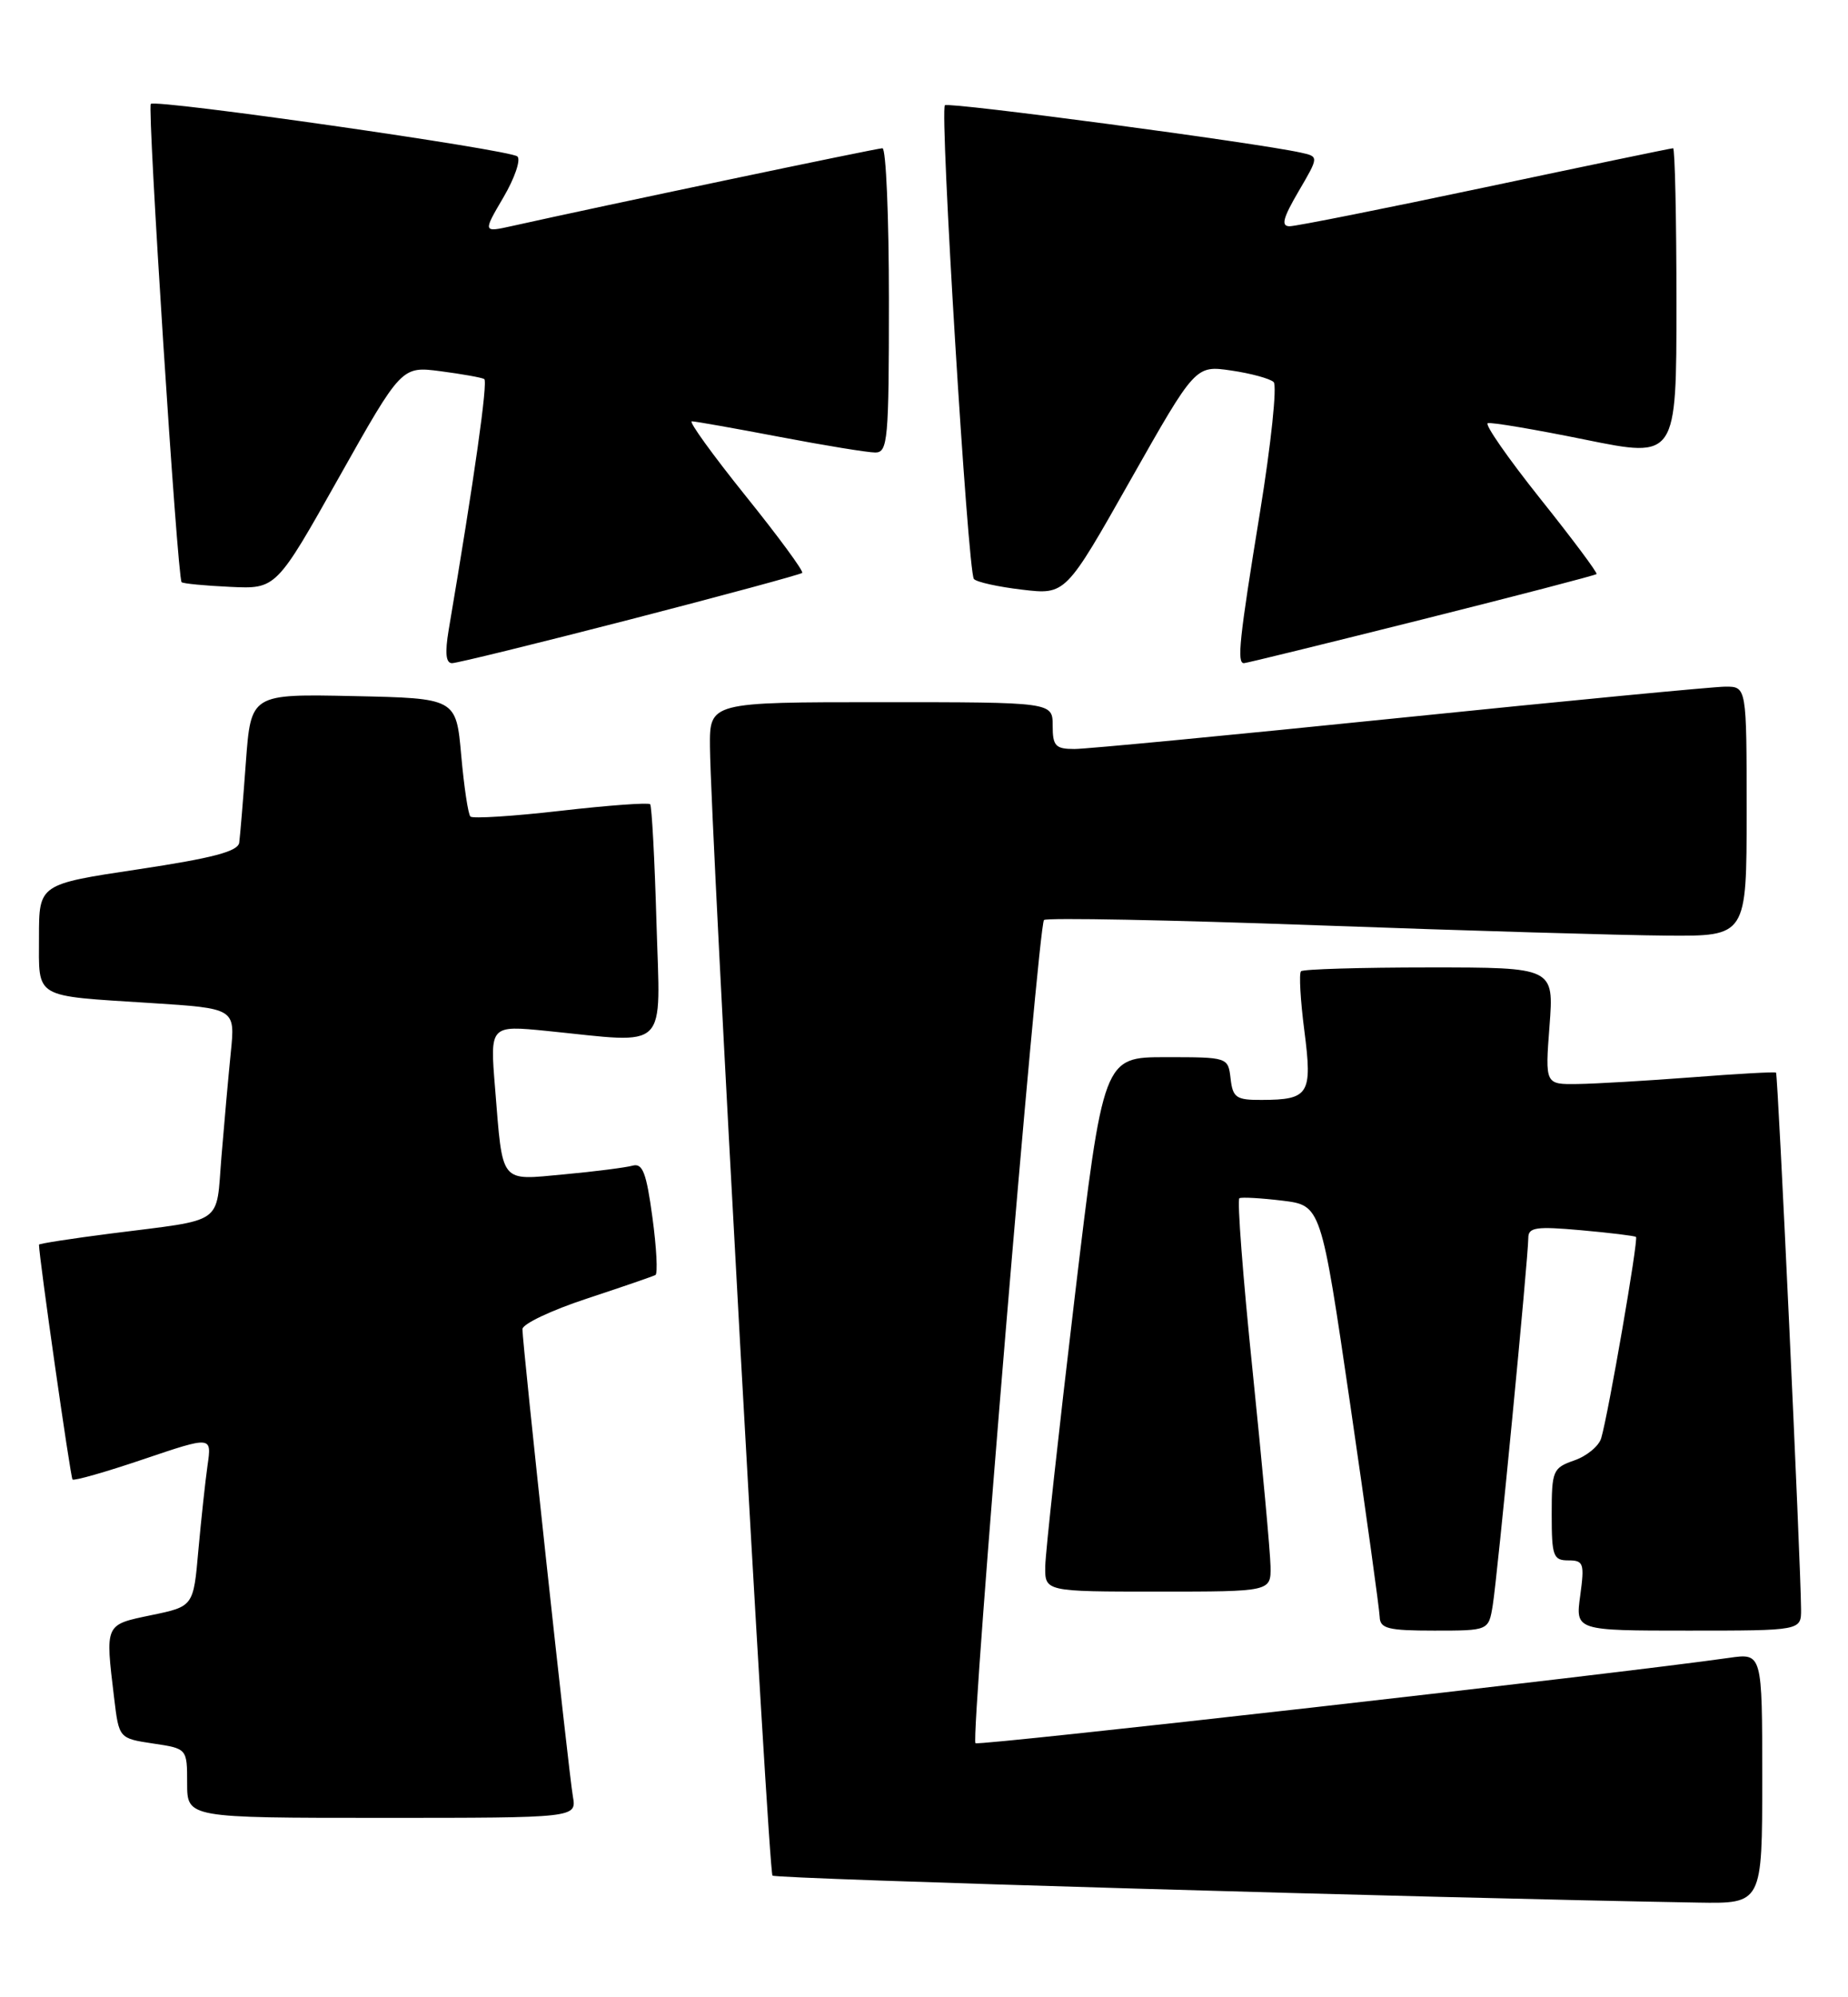 <?xml version="1.0" encoding="UTF-8" standalone="no"?>
<!DOCTYPE svg PUBLIC "-//W3C//DTD SVG 1.1//EN" "http://www.w3.org/Graphics/SVG/1.1/DTD/svg11.dtd" >
<svg xmlns="http://www.w3.org/2000/svg" xmlns:xlink="http://www.w3.org/1999/xlink" version="1.1" viewBox="0 0 237 256">
 <g >
 <path fill="currentColor"
d=" M 226.00 227.94 C 226.00 211.88 226.00 211.88 221.75 212.49 C 207.58 214.52 125.48 223.81 125.10 223.43 C 124.45 222.79 133.14 118.64 133.89 117.92 C 134.23 117.61 150.03 117.91 169.00 118.60 C 187.97 119.29 208.11 119.88 213.75 119.92 C 224.00 120.00 224.00 120.00 224.00 104.00 C 224.00 88.00 224.00 88.00 221.25 88.01 C 219.74 88.02 200.97 89.82 179.55 92.01 C 158.13 94.20 139.34 96.00 137.80 96.00 C 135.36 96.00 135.00 95.62 135.00 93.00 C 135.00 90.00 135.00 90.00 113.00 90.00 C 91.00 90.00 91.00 90.00 91.05 95.75 C 91.15 106.48 98.54 239.88 99.07 240.40 C 99.49 240.83 183.18 243.26 217.75 243.86 C 226.00 244.00 226.00 244.00 226.00 227.94 Z  M 73.47 230.25 C 72.93 227.20 67.00 172.27 67.00 170.36 C 67.00 169.70 70.71 167.94 75.25 166.45 C 79.79 164.95 83.75 163.59 84.06 163.42 C 84.37 163.25 84.20 159.93 83.67 156.03 C 82.89 150.27 82.41 149.04 81.11 149.41 C 80.22 149.65 76.28 150.16 72.35 150.52 C 64.01 151.29 64.50 151.91 63.49 139.45 C 62.83 131.41 62.83 131.41 70.16 132.14 C 85.98 133.73 84.68 135.01 84.19 118.25 C 83.96 110.14 83.59 103.31 83.38 103.08 C 83.16 102.85 78.01 103.22 71.92 103.92 C 65.83 104.62 60.62 104.95 60.33 104.66 C 60.04 104.38 59.51 100.85 59.15 96.82 C 58.50 89.50 58.50 89.50 45.34 89.22 C 32.18 88.94 32.18 88.94 31.53 97.72 C 31.18 102.55 30.79 107.17 30.68 108.00 C 30.53 109.13 27.30 109.98 17.74 111.42 C 5.00 113.33 5.00 113.33 5.00 120.10 C 5.00 128.09 4.15 127.59 19.33 128.56 C 30.17 129.25 30.17 129.25 29.60 134.88 C 29.29 137.97 28.75 143.99 28.40 148.26 C 27.67 157.14 28.99 156.22 14.25 158.10 C 9.16 158.75 5.00 159.40 5.00 159.53 C 5.00 161.11 9.04 189.37 9.30 189.63 C 9.50 189.83 13.60 188.66 18.41 187.03 C 27.16 184.07 27.16 184.07 26.62 187.79 C 26.33 189.83 25.80 194.74 25.44 198.70 C 24.81 205.90 24.81 205.90 19.40 207.02 C 13.40 208.27 13.49 208.08 14.64 217.66 C 15.26 222.81 15.26 222.81 19.63 223.47 C 24.00 224.12 24.00 224.12 24.00 228.56 C 24.00 233.00 24.00 233.00 48.97 233.00 C 73.95 233.00 73.95 233.00 73.47 230.25 Z  M 191.44 205.75 C 192.03 202.17 196.00 161.16 196.00 158.65 C 196.00 157.31 197.03 157.17 202.75 157.68 C 206.46 158.01 209.64 158.40 209.81 158.54 C 210.15 158.81 206.27 181.23 205.35 184.33 C 205.06 185.34 203.50 186.63 201.91 187.18 C 199.14 188.15 199.00 188.48 199.00 194.10 C 199.00 199.46 199.20 200.00 201.14 200.00 C 203.09 200.00 203.22 200.38 202.66 204.50 C 202.04 209.00 202.04 209.00 216.52 209.00 C 231.00 209.00 231.00 209.00 230.98 206.25 C 230.94 200.29 228.02 137.69 227.77 137.48 C 227.62 137.36 222.78 137.63 217.00 138.08 C 211.22 138.52 204.62 138.91 202.33 138.94 C 198.15 139.00 198.15 139.00 198.72 131.50 C 199.29 124.00 199.29 124.00 183.31 124.00 C 174.52 124.00 167.11 124.22 166.85 124.49 C 166.58 124.76 166.77 128.19 167.28 132.12 C 168.33 140.25 167.89 140.96 161.82 140.98 C 158.54 141.00 158.10 140.70 157.82 138.25 C 157.50 135.51 157.48 135.50 149.50 135.50 C 141.50 135.50 141.50 135.50 137.80 166.50 C 135.77 183.55 134.08 198.96 134.05 200.75 C 134.00 204.00 134.00 204.00 148.50 204.00 C 163.00 204.00 163.00 204.00 162.94 200.75 C 162.91 198.96 161.87 187.68 160.64 175.69 C 159.40 163.69 158.64 153.74 158.95 153.58 C 159.25 153.42 161.73 153.56 164.46 153.89 C 169.42 154.50 169.42 154.50 173.16 180.00 C 175.21 194.03 176.91 206.29 176.94 207.25 C 176.99 208.74 178.02 209.00 183.95 209.00 C 190.91 209.00 190.91 209.00 191.44 205.75 Z  M 80.81 79.40 C 92.74 76.32 102.67 73.63 102.88 73.43 C 103.10 73.23 99.82 68.77 95.60 63.53 C 91.39 58.29 88.29 54.00 88.72 54.00 C 89.15 54.00 94.23 54.90 100.00 56.00 C 105.77 57.10 111.28 58.00 112.25 58.00 C 113.86 58.00 114.00 56.41 114.00 38.50 C 114.00 27.77 113.63 19.00 113.17 19.00 C 112.46 19.00 77.00 26.44 65.71 28.96 C 61.92 29.80 61.92 29.80 64.56 25.30 C 66.01 22.83 66.82 20.46 66.35 20.05 C 65.36 19.18 19.98 12.68 19.34 13.32 C 18.87 13.79 22.75 74.09 23.29 74.62 C 23.47 74.80 26.27 75.07 29.52 75.22 C 35.42 75.50 35.42 75.50 43.46 61.21 C 51.50 46.93 51.50 46.93 56.50 47.58 C 59.25 47.94 61.77 48.39 62.10 48.58 C 62.59 48.87 60.85 61.23 57.54 80.75 C 57.05 83.69 57.18 85.00 57.97 85.00 C 58.60 85.00 68.87 82.48 80.81 79.40 Z  M 182.27 79.43 C 194.48 76.37 204.59 73.74 204.75 73.58 C 204.91 73.43 201.65 69.07 197.52 63.90 C 193.40 58.73 190.37 54.38 190.80 54.24 C 191.23 54.09 196.85 55.04 203.29 56.35 C 215.00 58.73 215.00 58.73 215.00 38.87 C 215.00 27.94 214.80 19.00 214.57 19.00 C 214.33 19.00 203.50 21.25 190.50 24.00 C 177.50 26.75 166.20 29.00 165.39 29.00 C 164.26 29.00 164.53 27.96 166.53 24.54 C 169.15 20.07 169.15 20.07 166.82 19.56 C 161.15 18.30 121.62 13.04 121.18 13.49 C 120.50 14.17 124.12 73.33 124.90 74.21 C 125.24 74.61 128.03 75.22 131.09 75.58 C 136.66 76.24 136.66 76.24 144.98 61.53 C 153.31 46.82 153.31 46.82 157.90 47.49 C 160.43 47.86 162.88 48.53 163.34 48.97 C 163.80 49.41 163.01 56.92 161.59 65.65 C 158.93 81.96 158.61 85.00 159.53 85.00 C 159.83 85.00 170.06 82.49 182.27 79.43 Z "/>
</g>
</svg>